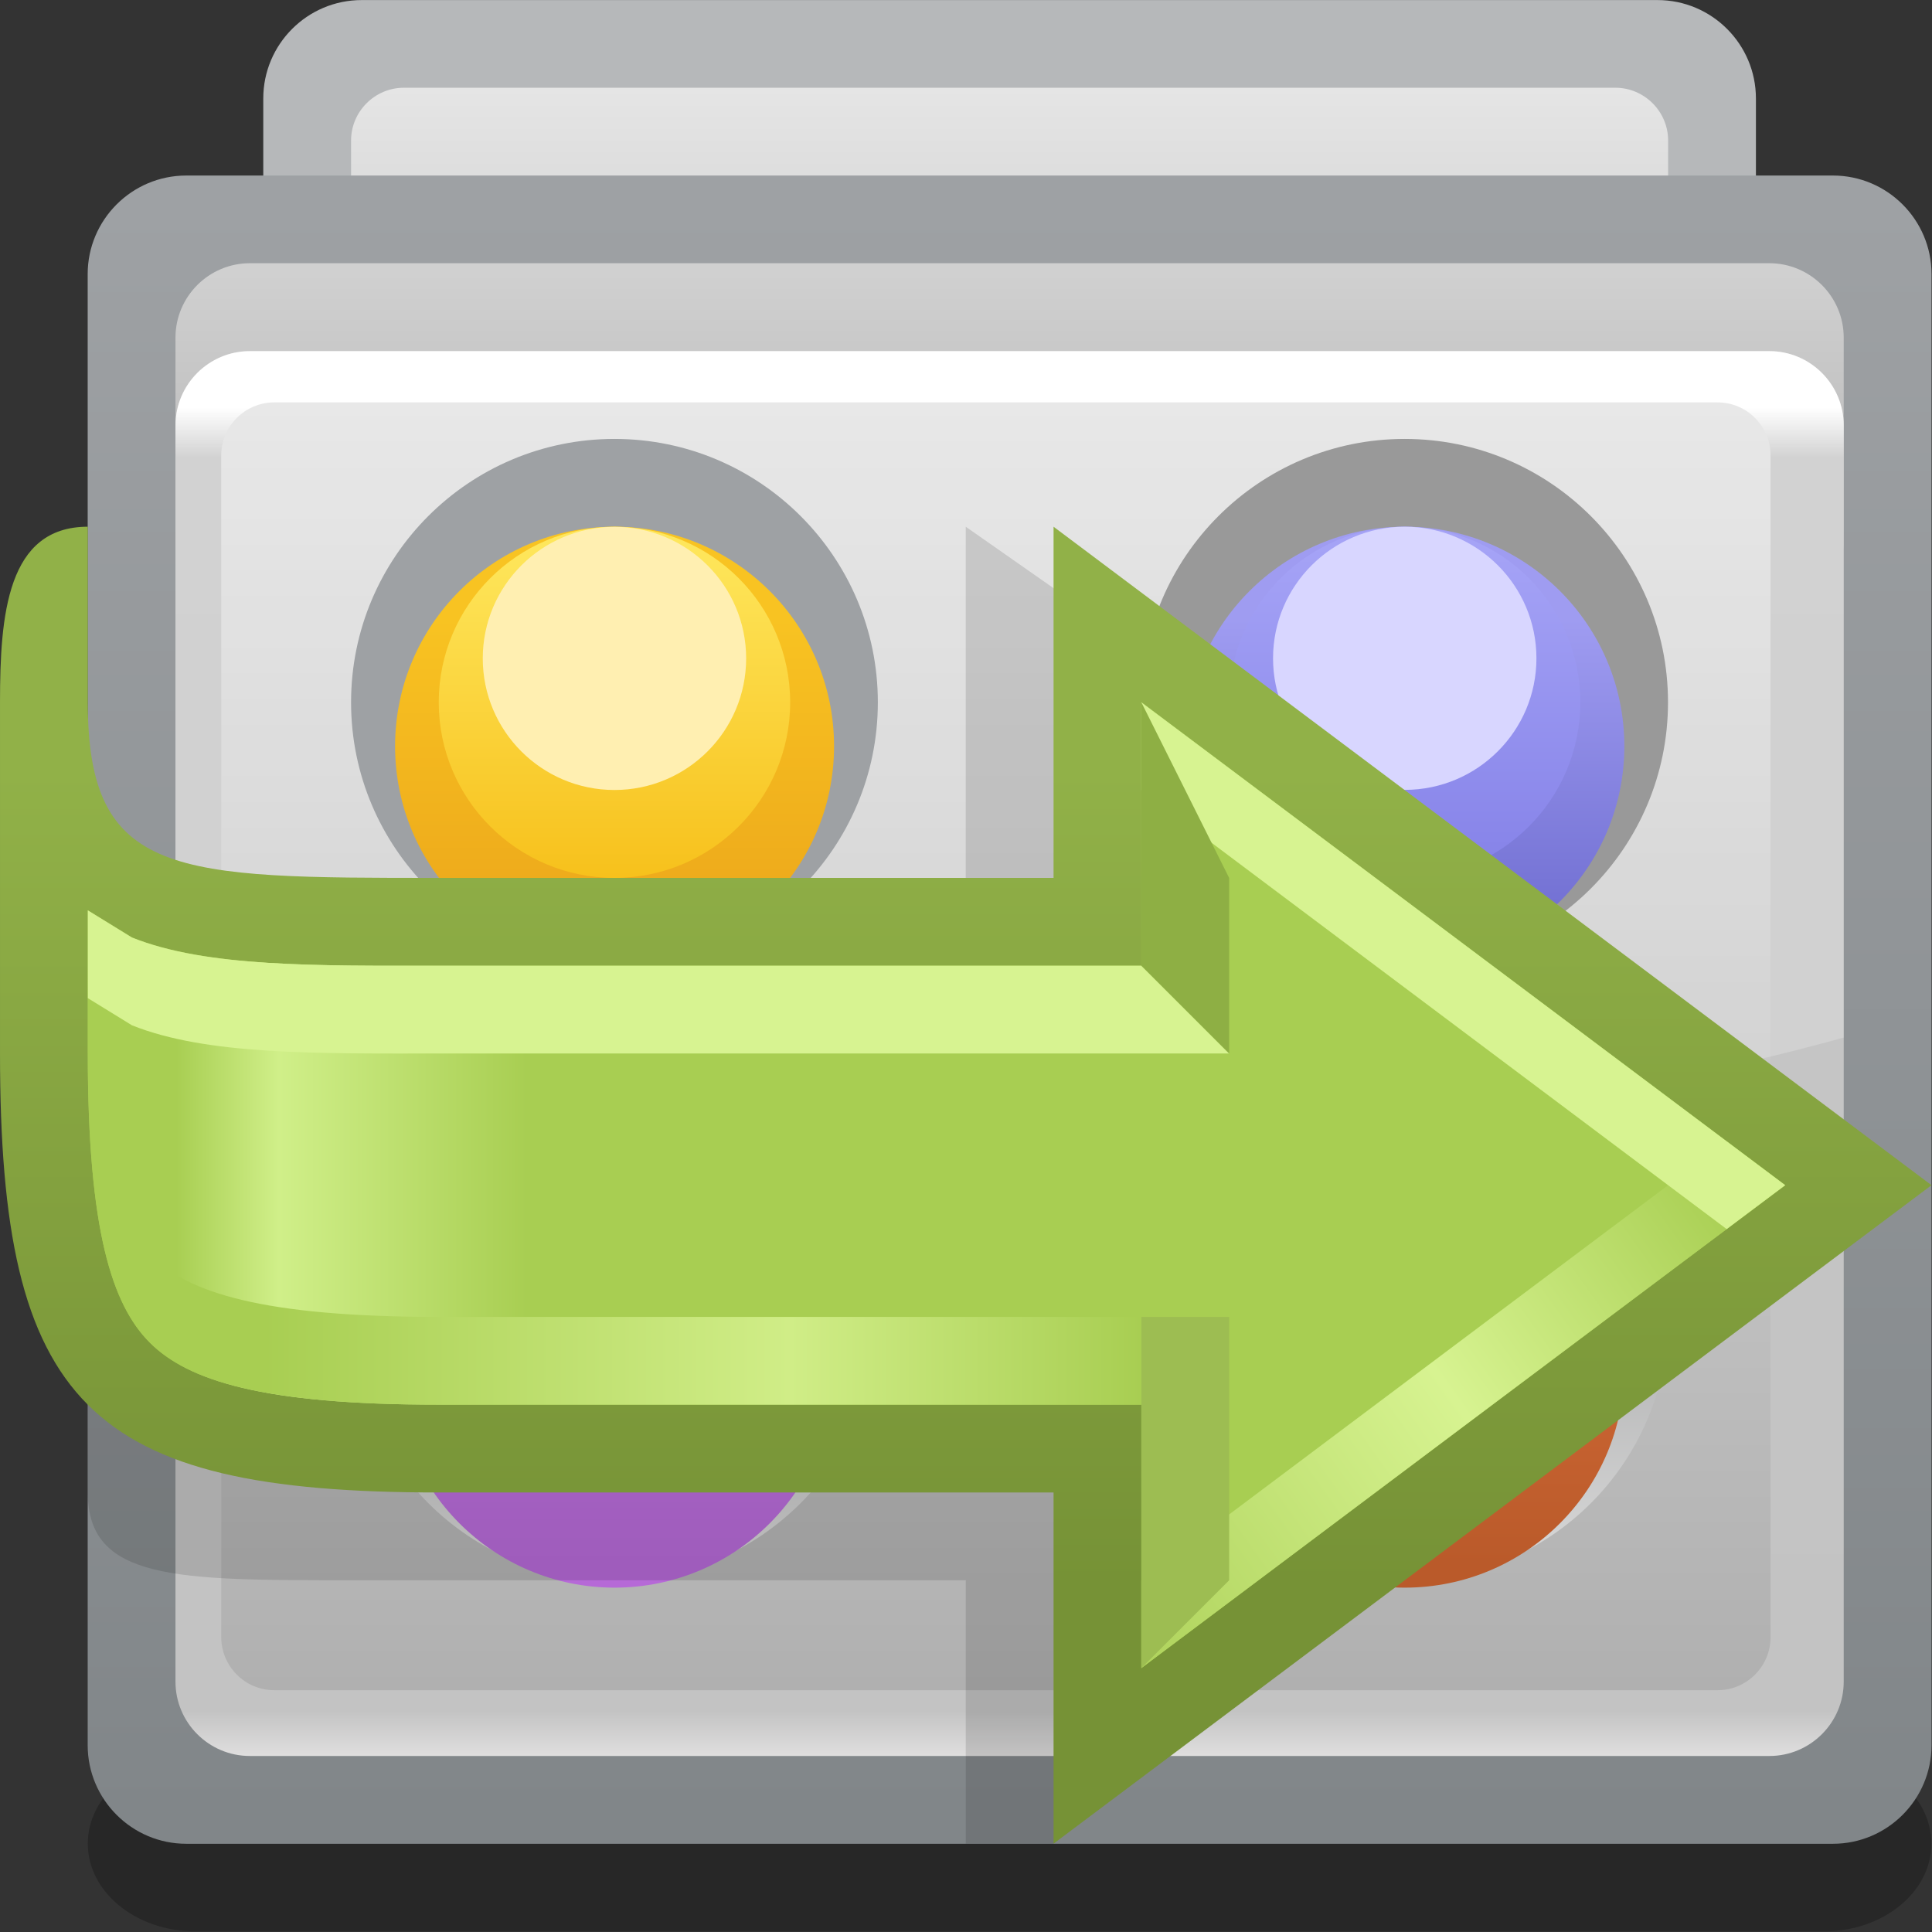 <?xml version="1.0" encoding="UTF-8" standalone="no"?>
<!-- Created with Inkscape (http://www.inkscape.org/) -->

<svg
   xmlns:dc="http://purl.org/dc/elements/1.1/"
   xmlns:cc="http://creativecommons.org/ns#"
   xmlns:rdf="http://www.w3.org/1999/02/22-rdf-syntax-ns#"
   xmlns:svg="http://www.w3.org/2000/svg"
   xmlns="http://www.w3.org/2000/svg"
   xmlns:sodipodi="http://sodipodi.sourceforge.net/DTD/sodipodi-0.dtd"
   xmlns:inkscape="http://www.inkscape.org/namespaces/inkscape"
   width="22"
   height="22"
   id="svg2"
   version="1.1"
   inkscape:version="0.48.3.1 r9886"
   sodipodi:docname="22.svg">
  <rect width="100%" height="100%" fill="#333333" stroke="none"/>
  <defs
     id="defs4">
    <linearGradient
       gradientTransform="translate(2.25,5.249)"
       y2="0"
       x2="7.5"
       y1="0"
       x1="0"
       gradientUnits="userSpaceOnUse"
       id="LinearGradient_18-78">
      <stop
         id="stop61025"
         stop-color="#a8ce52"
         offset="0" />
      <stop
         id="stop61027"
         stop-color="#d0ed87"
         offset="0.6" />
      <stop
         id="stop61029"
         stop-color="#a8ce52"
         offset="1" />
    </linearGradient>
    <linearGradient
       gradientTransform="translate(15,5.999)"
       y2="-3.75"
       x2="-5.25"
       y1="0"
       x1="0"
       gradientUnits="userSpaceOnUse"
       id="LinearGradient_17-604">
      <stop
         id="stop61018"
         stop-color="#a8ce52"
         offset="0" />
      <stop
         id="stop61020"
         stop-color="#d7f391"
         offset="0.455" />
      <stop
         id="stop61022"
         stop-color="#afd35c"
         offset="1" />
    </linearGradient>
    <linearGradient
       gradientTransform="translate(1.5,6.749)"
       y2="0"
       x2="3"
       y1="0"
       x1="0"
       gradientUnits="userSpaceOnUse"
       id="LinearGradient_16-560">
      <stop
         id="stop61011"
         stop-color="#a8ce52"
         offset="0" />
      <stop
         id="stop61013"
         stop-color="#d0ef89"
         offset="0.293" />
      <stop
         id="stop61015"
         stop-color="#a8ce52"
         offset="1" />
    </linearGradient>
    <linearGradient
       gradientTransform="translate(9.539,9.925)"
       y2="-6.961"
       x2="0"
       y1="0"
       x1="0"
       gradientUnits="userSpaceOnUse"
       id="LinearGradient_15-81">
      <stop
         id="stop61006"
         stop-color="#91b148"
         offset="0" />
      <stop
         id="stop61008"
         stop-color="#769236"
         offset="1" />
    </linearGradient>
    <linearGradient
       gradientTransform="translate(5.334,11.835)"
       y2="-2.833"
       x2="0"
       y1="0"
       x1="0"
       gradientUnits="userSpaceOnUse"
       id="LinearGradient_14-69">
      <stop
         id="stop61001"
         stop-color="#fee65b"
         offset="0" />
      <stop
         id="stop61003"
         stop-color="#f7c11c"
         offset="1" />
    </linearGradient>
    <linearGradient
       gradientTransform="translate(5.151,8.448)"
       y2="2.765"
       x2="0"
       y1="0"
       x1="0"
       gradientUnits="userSpaceOnUse"
       id="LinearGradient_13-588">
      <stop
         id="stop60996"
         stop-color="#eca61a"
         offset="0" />
      <stop
         id="stop60998"
         stop-color="#f8c322"
         offset="1" />
    </linearGradient>
    <linearGradient
       gradientTransform="translate(12.084,11.831)"
       y2="-2.832"
       x2="0"
       y1="0"
       x1="0"
       gradientUnits="userSpaceOnUse"
       id="LinearGradient_12-05">
      <stop
         id="stop60991"
         stop-color="#a5a3f6"
         offset="0" />
      <stop
         id="stop60993"
         stop-color="#8582e8"
         offset="1" />
    </linearGradient>
    <linearGradient
       gradientTransform="translate(11.901,8.446)"
       y2="2.764"
       x2="0"
       y1="0"
       x1="0"
       gradientUnits="userSpaceOnUse"
       id="LinearGradient_11-50">
      <stop
         id="stop60986"
         stop-color="#6e6cd0"
         offset="0" />
      <stop
         id="stop60988"
         stop-color="#9f9cf1"
         offset="1" />
    </linearGradient>
    <linearGradient
       gradientTransform="translate(5.335,6.582)"
       y2="-2.832"
       x2="0"
       y1="0"
       x1="0"
       gradientUnits="userSpaceOnUse"
       id="LinearGradient_10-147">
      <stop
         id="stop60981"
         stop-color="#de91fc"
         offset="0" />
      <stop
         id="stop60983"
         stop-color="#c77be8"
         offset="1" />
    </linearGradient>
    <linearGradient
       gradientTransform="translate(5.153,3.133)"
       y2="2.764"
       x2="0"
       y1="0"
       x1="0"
       gradientUnits="userSpaceOnUse"
       id="LinearGradient_9-39">
      <stop
         id="stop60976"
         stop-color="#b669d7"
         offset="0" />
      <stop
         id="stop60978"
         stop-color="#c87de9"
         offset="1" />
    </linearGradient>
    <linearGradient
       gradientTransform="translate(5.026,5.924)"
       y2="-2.924"
       x2="0"
       y1="0"
       x1="0"
       gradientUnits="userSpaceOnUse"
       id="LinearGradient_8-76">
      <stop
         id="stop60971"
         stop-color="#a5a6a7"
         offset="0" />
      <stop
         id="stop60973"
         stop-color="#dbdbdb"
         offset="1" />
    </linearGradient>
    <linearGradient
       gradientTransform="translate(12.083,6.581)"
       y2="-2.833"
       x2="0"
       y1="0"
       x1="0"
       gradientUnits="userSpaceOnUse"
       id="LinearGradient_7-46">
      <stop
         id="stop60966"
         stop-color="#ff8e47"
         offset="0" />
      <stop
         id="stop60968"
         stop-color="#d16a36"
         offset="1" />
    </linearGradient>
    <linearGradient
       gradientTransform="translate(11.902,3.135)"
       y2="2.762"
       x2="0"
       y1="0"
       x1="0"
       gradientUnits="userSpaceOnUse"
       id="LinearGradient_6-6">
      <stop
         id="stop60961"
         stop-color="#ba5a2a"
         offset="0" />
      <stop
         id="stop60963"
         stop-color="#d56c38"
         offset="1" />
    </linearGradient>
    <linearGradient
       gradientTransform="translate(11.775,5.924)"
       y2="-2.925"
       x2="0"
       y1="0"
       x1="0"
       gradientUnits="userSpaceOnUse"
       id="LinearGradient_5-63">
      <stop
         id="stop60956"
         stop-color="#a5a6a7"
         offset="0" />
      <stop
         id="stop60958"
         stop-color="#dadada"
         offset="1" />
    </linearGradient>
    <linearGradient
       gradientTransform="matrix(0,-1,1,0,6.574,13.061)"
       y2="0"
       x2="11"
       y1="0"
       x1="0"
       gradientUnits="userSpaceOnUse"
       id="LinearGradient_4-45">
      <stop
         id="stop60951"
         stop-color="#e2e2e2"
         offset="0" />
      <stop
         id="stop60953"
         stop-color="#b0b0b0"
         offset="1" />
    </linearGradient>
    <linearGradient
       gradientTransform="matrix(0,-1,1,0,7.397,13.02)"
       y2="0"
       x2="11.52"
       y1="0"
       x1="0"
       gradientUnits="userSpaceOnUse"
       id="LinearGradient_3-00">
      <stop
         id="stop60942"
         stop-color="#ffffff"
         offset="0" />
      <stop
         id="stop60944"
         stop-color="#c7c7c7"
         offset="3.70370373129845E-02" />
      <stop
         id="stop60946"
         stop-color="#c3c3c3"
         offset="0.967" />
      <stop
         id="stop60948"
         stop-color="#dfdede"
         offset="1" />
    </linearGradient>
    <linearGradient
       gradientTransform="matrix(0,-1,1,0,6.566,14.167)"
       y2="0"
       x2="2.863"
       y1="0"
       x1="0"
       gradientUnits="userSpaceOnUse"
       id="LinearGradient_2-91">
      <stop
         id="stop60937"
         stop-color="#d0d0d0"
         offset="0" />
      <stop
         id="stop60939"
         stop-color="#b0b0b0"
         offset="1" />
    </linearGradient>
    <linearGradient
       gradientTransform="matrix(0,-1,1,0,6.456,14.773)"
       y2="0"
       x2="13.798"
       y1="0"
       x1="0"
       gradientUnits="userSpaceOnUse"
       id="LinearGradient_1-26">
      <stop
         id="stop60932"
         stop-color="#9ea1a4"
         offset="0" />
      <stop
         id="stop60934"
         stop-color="#818689"
         offset="1" />
    </linearGradient>
    <linearGradient
       gradientTransform="matrix(0,-1,1,0,8.35,15.748)"
       y2="0"
       x2="2.002"
       y1="0"
       x1="0"
       gradientUnits="userSpaceOnUse"
       id="LinearGradient-837">
      <stop
         id="stop60927"
         stop-color="#e5e5e5"
         offset="0" />
      <stop
         id="stop60929"
         stop-color="#d1d1d1"
         offset="1" />
    </linearGradient>
  </defs>
  <sodipodi:namedview
     id="base"
     pagecolor="#ffffff"
     bordercolor="#666666"
     borderopacity="1.0"
     inkscape:pageopacity="0.0"
     inkscape:pageshadow="2"
     inkscape:zoom="6.679717"
     inkscape:cx="6.9091166"
     inkscape:cy="11.222371"
     inkscape:document-units="px"
     inkscape:current-layer="layer1"
     showgrid="false"
     inkscape:snap-page="true"
     inkscape:snap-grids="false"
     inkscape:snap-to-guides="false"
     inkscape:window-width="995"
     inkscape:window-height="665"
     inkscape:window-x="426"
     inkscape:window-y="200"
     inkscape:window-maximized="0">
    <inkscape:grid
       type="xygrid"
       id="grid11920"
       empspacing="5"
       visible="true"
       enabled="true"
       snapvisiblegridlinesonly="true" />
  </sodipodi:namedview>
  <g
     inkscape:label="Layer 1"
     inkscape:groupmode="layer"
     id="layer1"
     transform="translate(0,-1030.362)">
    <g
       style="fill-rule:evenodd;stroke-width:0.501;stroke-linejoin:bevel;overflow:visible"
       id="g61210"
       transform="matrix(1.333,0,0,1.333,0,1030.36)">
      <g
         transform="scale(1,-1)"
         font-size="16"
         id="Document"
         style="font-size:16px;fill:none;stroke:#000000;font-family:Times New Roman">
        <g
           transform="translate(0,-16.5)"
           id="Spread">
          <g
             id="MouseOff">
            <g
               id="Group"
               style="stroke:none">
              <g
                 id="Group_1">
                <path
                   id="path61036"
                   stroke-miterlimit="79.84"
                   d="m 2.249,15.657 0,-3.567 c 0,-0.464 0.377,-0.841 0.841,-0.841 l 11.069,0 c 0.464,0 0.841,0.377 0.841,0.841 l 0,3.567 c 0,0.464 -0.377,0.841 -0.841,0.841 l -11.069,0 c -0.464,0 -0.841,-0.377 -0.841,-0.841 z"
                   inkscape:connector-curvature="0"
                   style="fill:#b6b8ba;stroke-width:0.06;marker-start:none;marker-end:none" />
                <path
                   id="path61038"
                   stroke-miterlimit="79.84"
                   d="m 0.75,0.75 0,-0.001 C 0.75,0.336 1.161,0 1.667,0 l 13.915,0 c 0.506,0 0.917,0.336 0.917,0.749 l 0,0.001 c 0,0.413 -0.411,0.749 -0.917,0.749 l -13.915,0 C 1.161,1.499 0.75,1.163 0.75,0.75 z"
                   inkscape:connector-curvature="0"
                   style="fill:#000000;fill-opacity:0.235;stroke-width:0.128;marker-start:none;marker-end:none" />
                <path
                   style="fill:url(#LinearGradient-837);stroke-width:0.06;marker-start:none;marker-end:none"
                   id="path61040"
                   stroke-miterlimit="79.84"
                   d="m 2.999,15.298 0,-1.099 c 0,-0.248 0.203,-0.451 0.451,-0.451 l 10.349,0 c 0.248,0 0.451,0.203 0.451,0.451 l 0,1.099 c 0,0.248 -0.203,0.451 -0.451,0.451 l -10.349,0 c -0.248,0 -0.451,-0.203 -0.451,-0.451 z"
                   inkscape:connector-curvature="0" />
                <path
                   style="fill:url(#LinearGradient_1-26);stroke-width:0.056;marker-start:none;marker-end:none"
                   id="path61042"
                   stroke-miterlimit="79.84"
                   d="m 0.749,14.157 0,-12.567 c 0,-0.464 0.378,-0.842 0.842,-0.842 l 14.067,0 c 0.464,0 0.842,0.378 0.842,0.842 l 0,12.567 c 0,0.464 -0.378,0.842 -0.842,0.842 l -14.067,0 c -0.464,0 -0.842,-0.378 -0.842,-0.842 z"
                   inkscape:connector-curvature="0" />
                <path
                   style="fill:url(#LinearGradient_2-91);stroke-width:0.056;marker-start:none;marker-end:none"
                   id="path61044"
                   stroke-miterlimit="79.84"
                   d="m 1.499,13.614 0,-1.729 c 0,-0.351 0.285,-0.636 0.636,-0.636 l 12.979,0 c 0.351,0 0.636,0.285 0.636,0.636 l 0,1.729 c 0,0.351 -0.285,0.636 -0.636,0.636 l -12.979,0 c -0.351,0 -0.636,-0.285 -0.636,-0.636 z"
                   inkscape:connector-curvature="0" />
                <path
                   style="fill:url(#LinearGradient_3-00);stroke-width:0.056;marker-start:none;marker-end:none"
                   id="path61046"
                   stroke-miterlimit="79.84"
                   d="m 1.499,12.864 0,-10.731 c 0,-0.35 0.285,-0.635 0.635,-0.635 l 12.981,0 c 0.35,0 0.635,0.285 0.635,0.635 l 0,10.731 c 0,0.35 -0.285,0.635 -0.635,0.635 l -12.981,0 c -0.35,0 -0.635,-0.285 -0.635,-0.635 z"
                   inkscape:connector-curvature="0" />
                <path
                   style="fill:url(#LinearGradient_4-45);stroke-width:0.056;marker-start:none;marker-end:none"
                   id="path61048"
                   stroke-miterlimit="79.84"
                   d="m 1.89,12.608 0,-10.095 C 1.89,2.264 2.093,2.06 2.343,2.06 l 12.33,0 c 0.249,0 0.452,0.204 0.452,0.453 l 0,10.095 c 0,0.249 -0.203,0.453 -0.452,0.453 l -12.33,0 c -0.25,0 -0.453,-0.204 -0.453,-0.453 z"
                   inkscape:connector-curvature="0" />
                <path
                   id="path61050"
                   stroke-miterlimit="79.84"
                   d="m 1.498,7.629 0.001,5.235 c 0,0.35 0.285,0.635 0.635,0.635 l 12.981,0 c 0.35,0 0.635,-0.285 0.635,-0.635 l 0,-5.229 C 13.736,7.077 11.272,6.749 8.616,6.749 c -2.65,0 -5.107,0.326 -7.118,0.88 z"
                   inkscape:connector-curvature="0"
                   style="fill:#ffffff;fill-opacity:0.2;stroke-width:0.057;marker-start:none;marker-end:none" />
                <path
                   style="fill:url(#LinearGradient_5-63);stroke-width:0.062;marker-start:none;marker-end:none"
                   id="path61052"
                   stroke-miterlimit="79.84"
                   d="m 12,7.499 c 1.242,0 2.25,-1.008 2.25,-2.25 0,-1.242 -1.008,-2.25 -2.25,-2.25 -1.242,0 -2.25,1.008 -2.25,2.25 0,1.242 1.008,2.25 2.25,2.25 z"
                   inkscape:connector-curvature="0" />
                <path
                   style="fill:url(#LinearGradient_6-6);stroke-width:0.048;marker-start:none;marker-end:none"
                   id="path61054"
                   stroke-miterlimit="79.84"
                   d="m 12,2.936 c 1.035,0 1.875,0.84 1.875,1.875 0,1.035 -0.84,1.875 -1.875,1.875 -1.035,0 -1.875,-0.84 -1.875,-1.875 0,-1.035 0.84,-1.875 1.875,-1.875 z"
                   inkscape:connector-curvature="0" />
                <path
                   style="fill:url(#LinearGradient_7-46);stroke-width:0.038;marker-start:none;marker-end:none"
                   id="path61056"
                   stroke-miterlimit="79.84"
                   d="m 12,6.749 c 0.828,0 1.501,-0.672 1.501,-1.5 0,-0.828 -0.673,-1.5 -1.501,-1.5 -0.828,0 -1.501,0.672 -1.501,1.5 0,0.828 0.673,1.5 1.501,1.5 z"
                   inkscape:connector-curvature="0" />
                <path
                   style="fill:url(#LinearGradient_8-76);stroke-width:0.058;marker-start:none;marker-end:none"
                   id="path61058"
                   stroke-miterlimit="79.84"
                   d="m 5.249,7.499 c 1.242,0 2.25,-1.008 2.25,-2.25 0,-1.242 -1.008,-2.25 -2.25,-2.25 -1.242,0 -2.25,1.008 -2.25,2.25 0,1.242 1.008,2.25 2.25,2.25 z"
                   inkscape:connector-curvature="0" />
                <path
                   style="fill:url(#LinearGradient_9-39);stroke-width:0.047;marker-start:none;marker-end:none"
                   id="path61060"
                   stroke-miterlimit="79.84"
                   d="m 5.25,2.936 c 1.035,0 1.875,0.841 1.875,1.876 0,1.035 -0.84,1.876 -1.875,1.876 -1.035,0 -1.875,-0.841 -1.875,-1.876 0,-1.035 0.84,-1.876 1.875,-1.876 z"
                   inkscape:connector-curvature="0" />
                <path
                   style="fill:url(#LinearGradient_10-147);stroke-width:0.044;marker-start:none;marker-end:none"
                   id="path61062"
                   stroke-miterlimit="79.84"
                   d="m 5.25,6.749 c 0.828,0 1.5,-0.671 1.5,-1.499 0,-0.828 -0.672,-1.499 -1.5,-1.499 -0.828,0 -1.5,0.671 -1.5,1.499 0,0.828 0.672,1.499 1.5,1.499 z"
                   inkscape:connector-curvature="0" />
                <path
                   id="path61064"
                   stroke-miterlimit="79.84"
                   d="m 11.999,12.749 c 1.242,0 2.25,-1.008 2.25,-2.25 0,-1.242 -1.008,-2.25 -2.25,-2.25 -1.242,0 -2.25,1.008 -2.25,2.25 0,1.242 1.008,2.25 2.25,2.25 z"
                   inkscape:connector-curvature="0"
                   style="fill:#999999;stroke-width:0.057;marker-start:none;marker-end:none" />
                <path
                   style="fill:url(#LinearGradient_11-50);stroke-width:0.048;marker-start:none;marker-end:none"
                   id="path61066"
                   stroke-miterlimit="79.84"
                   d="m 12,8.249 c 1.035,0 1.876,0.84 1.876,1.875 0,1.035 -0.841,1.875 -1.876,1.875 -1.035,0 -1.876,-0.84 -1.876,-1.875 0,-1.035 0.841,-1.875 1.876,-1.875 z"
                   inkscape:connector-curvature="0" />
                <path
                   style="fill:url(#LinearGradient_12-05);stroke-width:0.039;marker-start:none;marker-end:none"
                   id="path61068"
                   stroke-miterlimit="79.84"
                   d="m 12,11.999 c 0.828,0 1.5,-0.672 1.5,-1.5 0,-0.828 -0.672,-1.5 -1.5,-1.5 -0.828,0 -1.5,0.672 -1.5,1.5 0,0.828 0.672,1.5 1.5,1.5 z"
                   inkscape:connector-curvature="0" />
                <path
                   id="path61070"
                   stroke-miterlimit="79.84"
                   d="m 5.249,12.749 c 1.242,0 2.25,-1.008 2.25,-2.25 0,-1.242 -1.008,-2.25 -2.25,-2.25 -1.242,0 -2.25,1.008 -2.25,2.25 0,1.242 1.008,2.25 2.25,2.25 z"
                   inkscape:connector-curvature="0"
                   style="fill:#9ea1a4;stroke-width:0.058;marker-start:none;marker-end:none" />
                <path
                   style="fill:url(#LinearGradient_13-588);stroke-width:0.048;marker-start:none;marker-end:none"
                   id="path61072"
                   stroke-miterlimit="79.84"
                   d="m 5.25,8.249 c 1.035,0 1.875,0.84 1.875,1.875 0,1.035 -0.84,1.875 -1.875,1.875 -1.035,0 -1.875,-0.84 -1.875,-1.875 0,-1.035 0.84,-1.875 1.875,-1.875 z"
                   inkscape:connector-curvature="0" />
                <path
                   style="fill:url(#LinearGradient_14-69);stroke-width:0.039;marker-start:none;marker-end:none"
                   id="path61074"
                   stroke-miterlimit="79.84"
                   d="m 5.249,11.999 c 0.828,0 1.501,-0.672 1.501,-1.5 0,-0.828 -0.673,-1.5 -1.501,-1.5 -0.828,0 -1.501,0.672 -1.501,1.5 0,0.828 0.673,1.5 1.501,1.5 z"
                   inkscape:connector-curvature="0" />
                <path
                   id="path61076"
                   stroke-miterlimit="79.84"
                   d="m 5.249,11.998 c 0.621,0 1.125,-0.504 1.125,-1.124 0,-0.62 -0.504,-1.124 -1.125,-1.124 -0.621,0 -1.125,0.504 -1.125,1.124 0,0.62 0.504,1.124 1.125,1.124 z"
                   inkscape:connector-curvature="0"
                   style="fill:#ffefb1;stroke-width:0.029;marker-start:none;marker-end:none" />
                <path
                   id="path61078"
                   stroke-miterlimit="79.84"
                   d="m 12,11.999 c 0.621,0 1.125,-0.504 1.125,-1.124 0,-0.62 -0.504,-1.124 -1.125,-1.124 -0.621,0 -1.125,0.504 -1.125,1.124 0,0.62 0.504,1.124 1.125,1.124 z"
                   inkscape:connector-curvature="0"
                   style="fill:#d8d6ff;stroke-width:0.027;marker-start:none;marker-end:none" />
                <path
                   id="path61080"
                   stroke-miterlimit="79.84"
                   d="M 5.249,6.748 C 5.87,6.748 6.374,6.244 6.374,5.624 6.374,5.004 5.87,4.5 5.249,4.5 4.628,4.5 4.124,5.004 4.124,5.624 c 0,0.62 0.504,1.124 1.125,1.124 z"
                   inkscape:connector-curvature="0"
                   style="fill:#e9b1ff;stroke-width:0.029;marker-start:none;marker-end:none" />
                <path
                   id="path61082"
                   stroke-miterlimit="79.84"
                   d="m 12,6.749 c 0.621,0 1.125,-0.504 1.125,-1.124 0,-0.62 -0.504,-1.124 -1.125,-1.124 -0.621,0 -1.125,0.504 -1.125,1.124 0,0.62 0.504,1.124 1.125,1.124 z"
                   inkscape:connector-curvature="0"
                   style="fill:#ffa065;stroke-width:0.027;marker-start:none;marker-end:none" />
              </g>
              <path
                 id="path61084"
                 stroke-miterlimit="79.84"
                 d="m 8.25,0.749 0,2.25 -5.25,0 c -1.5,0 -2.25,0 -2.25,0.75 l 0,4.5 c 0.563,-0.444 1.633,-0.816 3,-0.75 l 4.5,0 0,4.5 7.5,-5.25 -6.75,-6 -0.75,0 z"
                 inkscape:connector-curvature="0"
                 style="fill:#000000;fill-opacity:0.125;stroke-width:0.057;marker-start:none;marker-end:none" />
              <path
                 style="fill:url(#LinearGradient_15-81);stroke-width:0.057;marker-start:none;marker-end:none"
                 id="path61086"
                 stroke-miterlimit="79.84"
                 d="m 9,0.749 0,3 -5.25,0 c -3,0 -3.75,0.75 -3.75,3.75 l 0,3 c 0,0.75 0.062,1.5 0.75,1.5 l 0,-1.5 c 0,-1.5 0.75,-1.5 3,-1.5 l 5.25,0 0,3 L 16.5,6.374 9,0.749 z"
                 inkscape:connector-curvature="0" />
              <path
                 style="fill:url(#LinearGradient_16-560);stroke-width:0.057;marker-start:none;marker-end:none"
                 id="path61088"
                 stroke-miterlimit="79.84"
                 d="m 9.75,2.249 0,2.25 -6,0 c -1.506,0 -2.146,0.206 -2.47,0.53 -0.324,0.324 -0.53,0.964 -0.53,2.47 l 0,1.223 L 1.127,8.49 C 1.766,8.234 2.705,8.249 3.75,8.249 l 6,0 0,2.25 5.5,-4.125 -5.5,-4.125 z"
                 inkscape:connector-curvature="0" />
              <path
                 style="fill:url(#LinearGradient_17-604);stroke-width:0.057;marker-start:none;marker-end:none"
                 id="path61090"
                 stroke-miterlimit="79.84"
                 d="m 9.75,2.249 0,0.75 5,3.75 0.5,-0.375 -5.5,-4.125 z"
                 inkscape:connector-curvature="0" />
              <path
                 id="path61092"
                 stroke-miterlimit="79.84"
                 d="m 14.75,5.999 -5,3.75 0,0.75 5.5,-4.125 -0.5,-0.375 z M 1.127,7.74 0.75,7.972 0.75,8.722 1.127,8.49 C 1.766,8.234 2.705,8.249 3.75,8.249 l 6,0 0.75,-0.75 -6.75,0 C 2.705,7.499 1.766,7.484 1.127,7.74 z"
                 inkscape:connector-curvature="0"
                 style="fill:#d7f391;stroke-width:0.057;marker-start:none;marker-end:none" />
              <path
                 id="path61094"
                 stroke-miterlimit="79.84"
                 d="m 10.5,8.999 0,-1.5 -0.75,0.75 0,2.25 0.75,-1.5 z"
                 inkscape:connector-curvature="0"
                 style="fill:#8eaf44;stroke-width:0.057;marker-start:none;marker-end:none" />
              <path
                 id="path61096"
                 stroke-miterlimit="79.84"
                 d="m 10.5,5.249 0,-2.25 -0.75,-0.75 0,3 0.75,0 z"
                 inkscape:connector-curvature="0"
                 style="fill:#9dbd52;stroke-width:0.057;marker-start:none;marker-end:none" />
              <path
                 style="fill:url(#LinearGradient_18-78);stroke-width:0.057;marker-start:none;marker-end:none"
                 id="path61098"
                 stroke-miterlimit="79.84"
                 d="M 1.28,5.029 C 0.956,5.353 0.75,5.993 0.75,7.499 l 0,0.75 c 0,-1.506 0.206,-2.146 0.53,-2.47 0.324,-0.324 0.964,-0.53 2.47,-0.53 l 6,0 0,-0.75 -6,0 c -1.506,0 -2.146,0.206 -2.47,0.53 z"
                 inkscape:connector-curvature="0" />
            </g>
          </g>
        </g>
      </g>
    </g>
  </g>
</svg>
